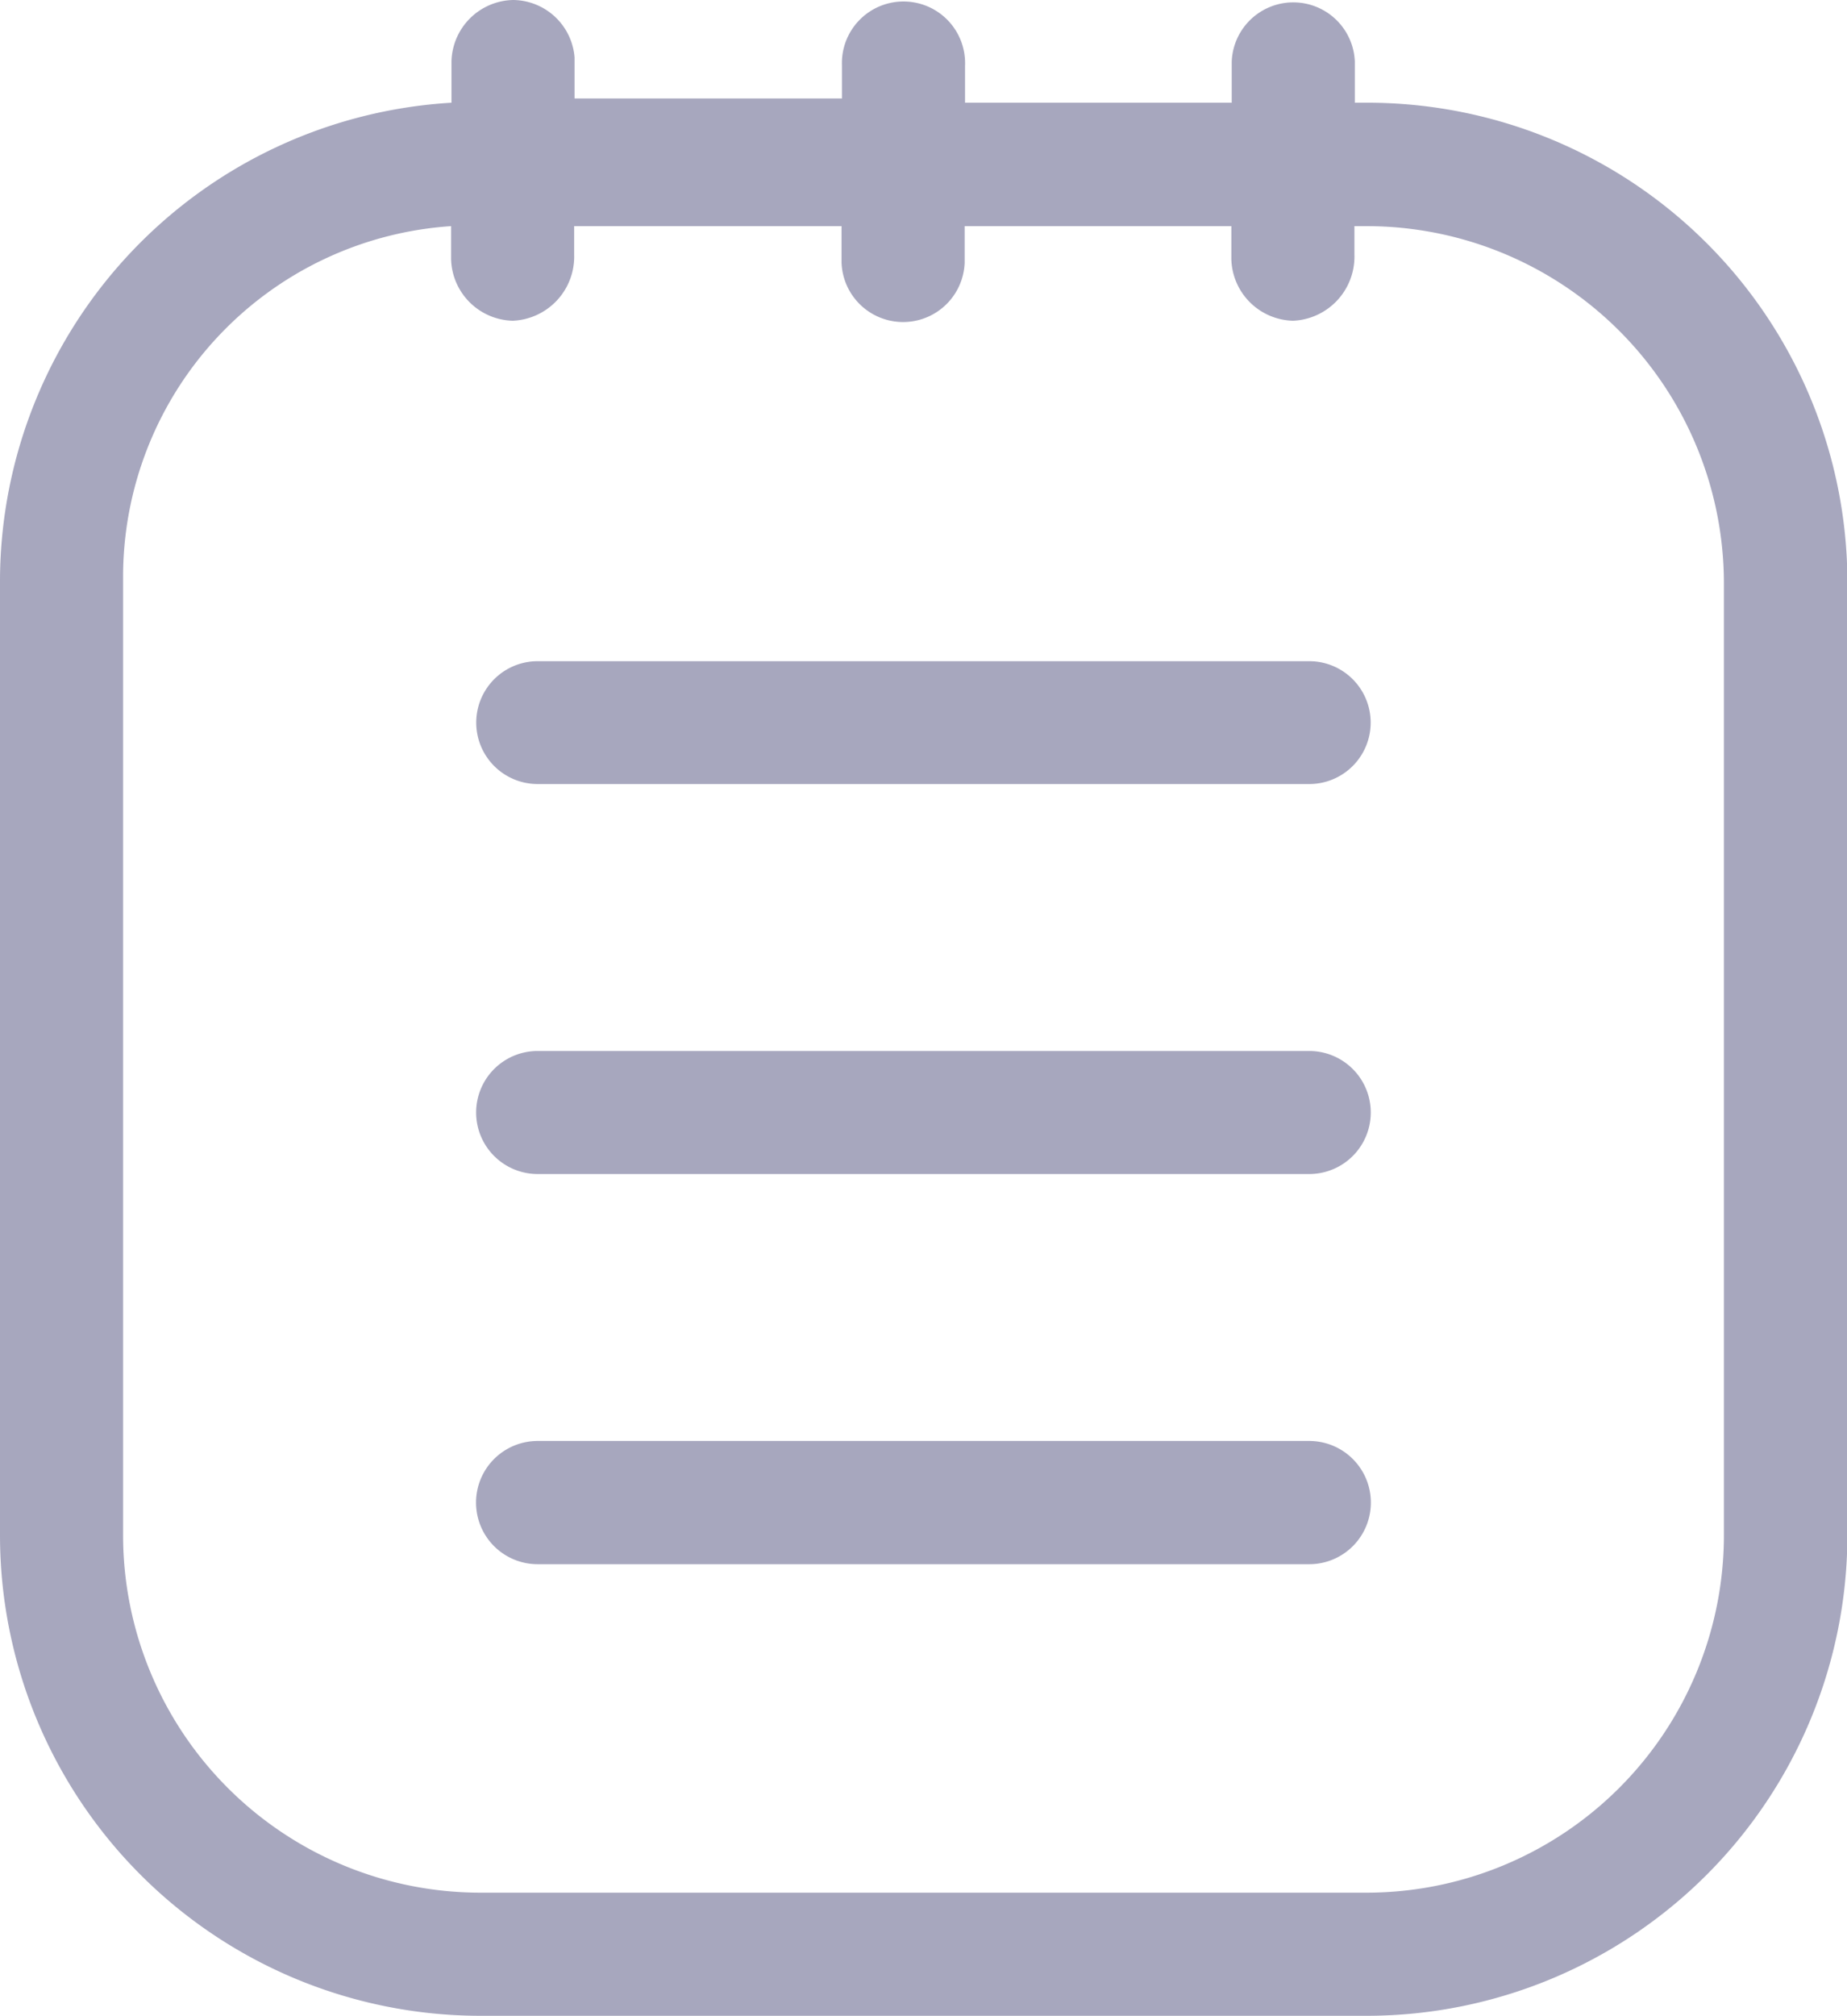 <svg xmlns="http://www.w3.org/2000/svg" width="18.651" height="20.35" viewBox="0 0 18.651 20.35">
  <path id="Path_120" data-name="Path 120" d="M923.849,23273.35a4.853,4.853,0,0,1-4.85-4.85v-9.656a4.845,4.845,0,0,1,4.559-4.807v-.416a.636.636,0,0,1,.623-.621.629.629,0,0,1,.62.58v.414h2.7v-.332a.622.622,0,1,1,1.243,0v.375h2.693v-.416a.622.622,0,0,1,1.243,0v.416h.124a4.846,4.846,0,0,1,4.85,4.807v9.656a4.856,4.856,0,0,1-4.85,4.85Zm-3.607-14.506v9.656a3.61,3.61,0,0,0,3.607,3.607H932.8a3.61,3.61,0,0,0,3.607-3.607v-9.617a3.608,3.608,0,0,0-3.607-3.6h-.124v.289a.648.648,0,0,1-.62.666.639.639,0,0,1-.623-.625v-.33H928.74v.371a.622.622,0,0,1-1.243,0v-.371h-2.7v.289a.648.648,0,0,1-.62.666.639.639,0,0,1-.623-.625v-.33A3.548,3.548,0,0,0,920.242,23258.844Zm4.186,9.947a.622.622,0,0,1,0-1.244h7.792a.622.622,0,0,1,0,1.244Zm0-3.939a.621.621,0,0,1,0-1.242h7.792a.621.621,0,0,1,0,1.242Zm0-3.937a.62.62,0,1,1,0-1.24h7.792a.62.62,0,1,1,0,1.24Z" transform="translate(-918.999 -23253)" fill="#a7a7be"/>
</svg>
